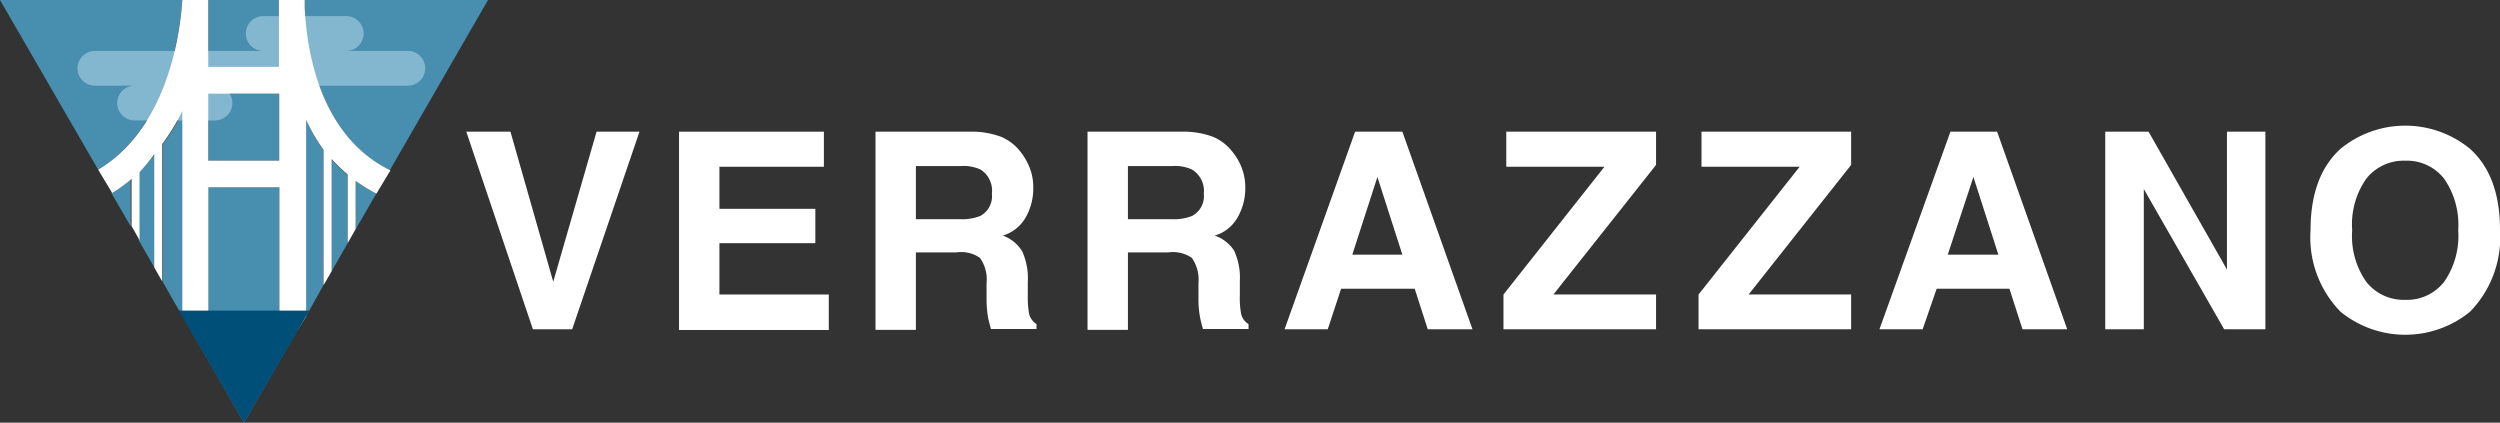 <svg id="Layer_1" data-name="Layer 1" xmlns="http://www.w3.org/2000/svg" viewBox="0 0 178.27 30.14"><rect x="0" y="0" width="178.27" height="30.14" fill="#333333" stroke="none"/><defs><style>.cls-1{fill:#488eaf;}.cls-2{fill:#83b7d0;}.cls-3{fill:#fff;}.cls-4{fill:#004f78;}</style></defs><path class="cls-1" d="M11.61,10.27v9.84l1.14,2,.29.27V7.92A15.15,15.15,0,0,1,11.61,10.27Z"/><path class="cls-1" d="M7.94,13.76l1.38,2.38V12.78A11.92,11.92,0,0,1,7.94,13.76Z"/><path class="cls-1" d="M9.89,12.28v4.85l1.15,2V11A13.61,13.61,0,0,1,9.89,12.28Z"/><path class="cls-1" d="M13,0H0L7,12.1C11.82,9.18,12.83,2.63,13,0Z"/><path class="cls-1" d="M27.79,12.15,34.8,0H21.73V.54C21.86,3.49,22.76,9.67,27.79,12.15Z"/><path class="cls-1" d="M20,4.77V.71c0-.26,0-.49,0-.71H14.85V4.77Z"/><polygon class="cls-1" points="19.91 13.36 14.85 13.36 14.85 23.48 13.56 23.48 17.4 30.14 21.25 23.48 19.91 23.48 19.91 13.36"/><path class="cls-1" d="M23.64,11.36v8l1.14-2v-4.9A11.85,11.85,0,0,1,23.64,11.36Z"/><rect class="cls-1" x="14.85" y="6.68" width="5.06" height="4.77"/><path class="cls-1" d="M25.35,16.37l1.48-2.56a11.74,11.74,0,0,1-1.48-.91Z"/><path class="cls-1" d="M21.82,8.56v14l1.24-2.22V10.68A13,13,0,0,1,21.82,8.56Z"/><path class="cls-2" d="M29.08,3.63H24.69a1.24,1.24,0,0,0,0-2.48H18.77a1.24,1.24,0,1,0,0,2.48h-12a1.24,1.24,0,0,0,0,2.48H9.6a1.24,1.24,0,1,0,0,2.48h5.73a1.24,1.24,0,1,0,0-2.48H29.08a1.24,1.24,0,1,0,0-2.48Z"/><path class="cls-3" d="M21.73.54V0H19.89c0,.22,0,.45,0,.71V4.77H14.85V0H13c-.17,2.63-1.13,9.18-6,12.1l1,1.66a11.92,11.92,0,0,0,1.38-1v3.36l.57,1V12.28A13.61,13.61,0,0,0,11,11v8.07l.57,1V10.27A15,15,0,0,0,13,7.92v14.5l.57,1.06h1.29V13.36h5.06V23.48h1.34l.57-.92v-14a13,13,0,0,0,1.24,2.12v9.66l.58-1v-8a11.85,11.85,0,0,0,1.14,1.1v4.9l.57-1V12.9a11.74,11.74,0,0,0,1.48.91l1-1.66C22.76,9.67,21.86,3.49,21.73.54ZM19.91,11.45H14.85V6.68h5.06Z"/><polygon class="cls-4" points="12.75 22.15 22.06 22.15 17.4 30.14 12.75 22.15"/><path class="cls-3" d="M42.54,9.39H45.6L40.8,23.48H38L33.25,9.39H36.4l3.05,10.7Z"/><path class="cls-3" d="M58.75,11.89H51.3v3h6.84v2.45H51.3V21h7.8v2.53H48.42V9.39H58.75Z"/><path class="cls-3" d="M71.4,9.76a3.46,3.46,0,0,1,1.32,1,4.44,4.44,0,0,1,.7,1.19,3.8,3.8,0,0,1,.26,1.48,4.15,4.15,0,0,1-.5,2,2.81,2.81,0,0,1-1.67,1.37,2.68,2.68,0,0,1,1.38,1.12,4.63,4.63,0,0,1,.4,2.2V21a7.27,7.27,0,0,0,.08,1.31,1.19,1.19,0,0,0,.54.8v.35H70.66c-.08-.31-.15-.56-.19-.75a8.13,8.13,0,0,1-.12-1.22l0-1.3a2.65,2.65,0,0,0-.47-1.8A2.34,2.34,0,0,0,68.19,18H65.31v5.52H62.43V9.39h6.74A6,6,0,0,1,71.4,9.76Zm-6.09,2.08v3.79h3.17a3.45,3.45,0,0,0,1.42-.23,1.6,1.6,0,0,0,.83-1.59,1.78,1.78,0,0,0-.81-1.72,2.84,2.84,0,0,0-1.36-.25Z"/><path class="cls-3" d="M86.51,9.76a3.46,3.46,0,0,1,1.32,1,4.22,4.22,0,0,1,.71,1.19,4,4,0,0,1,.26,1.48,4.16,4.16,0,0,1-.51,2,2.76,2.76,0,0,1-1.67,1.37A2.68,2.68,0,0,1,88,17.87a4.62,4.62,0,0,1,.41,2.2V21a6.42,6.42,0,0,0,.08,1.31,1.13,1.13,0,0,0,.54.8v.35H85.78c-.09-.31-.15-.56-.19-.75a7,7,0,0,1-.13-1.22v-1.3a2.7,2.7,0,0,0-.47-1.8A2.38,2.38,0,0,0,83.3,18H80.43v5.52H77.55V9.39h6.74A6,6,0,0,1,86.51,9.76Zm-6.08,2.08v3.79H83.6A3.4,3.4,0,0,0,85,15.4a1.59,1.59,0,0,0,.84-1.59A1.78,1.78,0,0,0,85,12.09a2.86,2.86,0,0,0-1.36-.25Z"/><path class="cls-3" d="M96.63,9.39H100l5,14.09h-3.19l-.93-2.89H95.63l-.95,2.89H91.6Zm-.2,8.77H100l-1.78-5.54Z"/><path class="cls-3" d="M107.21,21l7.2-9.11h-7V9.39h10.68v2.37L110.77,21h7.32v2.48H107.21Z"/><path class="cls-3" d="M121.12,21l7.21-9.11h-7V9.39H132v2.37L124.69,21H132v2.48H121.12Z"/><path class="cls-3" d="M139.08,9.39h3.33l5,14.09h-3.19l-.93-2.89h-5.19l-1,2.89h-3.08Zm-.19,8.77h3.61l-1.78-5.54Z"/><path class="cls-3" d="M150.12,9.39h3.09l5.59,9.83V9.39h2.74V23.48H158.6l-5.73-10v10h-2.75Z"/><path class="cls-3" d="M176.13,22.23a7.31,7.31,0,0,1-9.23,0,7.58,7.58,0,0,1-2.14-5.81q0-3.87,2.14-5.81a7.28,7.28,0,0,1,9.23,0q2.15,1.94,2.14,5.81A7.58,7.58,0,0,1,176.13,22.23Zm-1.84-2.14a5.73,5.73,0,0,0,1-3.67,5.77,5.77,0,0,0-1-3.67,3.35,3.35,0,0,0-2.77-1.29,3.39,3.39,0,0,0-2.79,1.29,5.67,5.67,0,0,0-1,3.67,5.67,5.67,0,0,0,1,3.67,3.39,3.39,0,0,0,2.79,1.29A3.35,3.35,0,0,0,174.29,20.09Z"/></svg>
